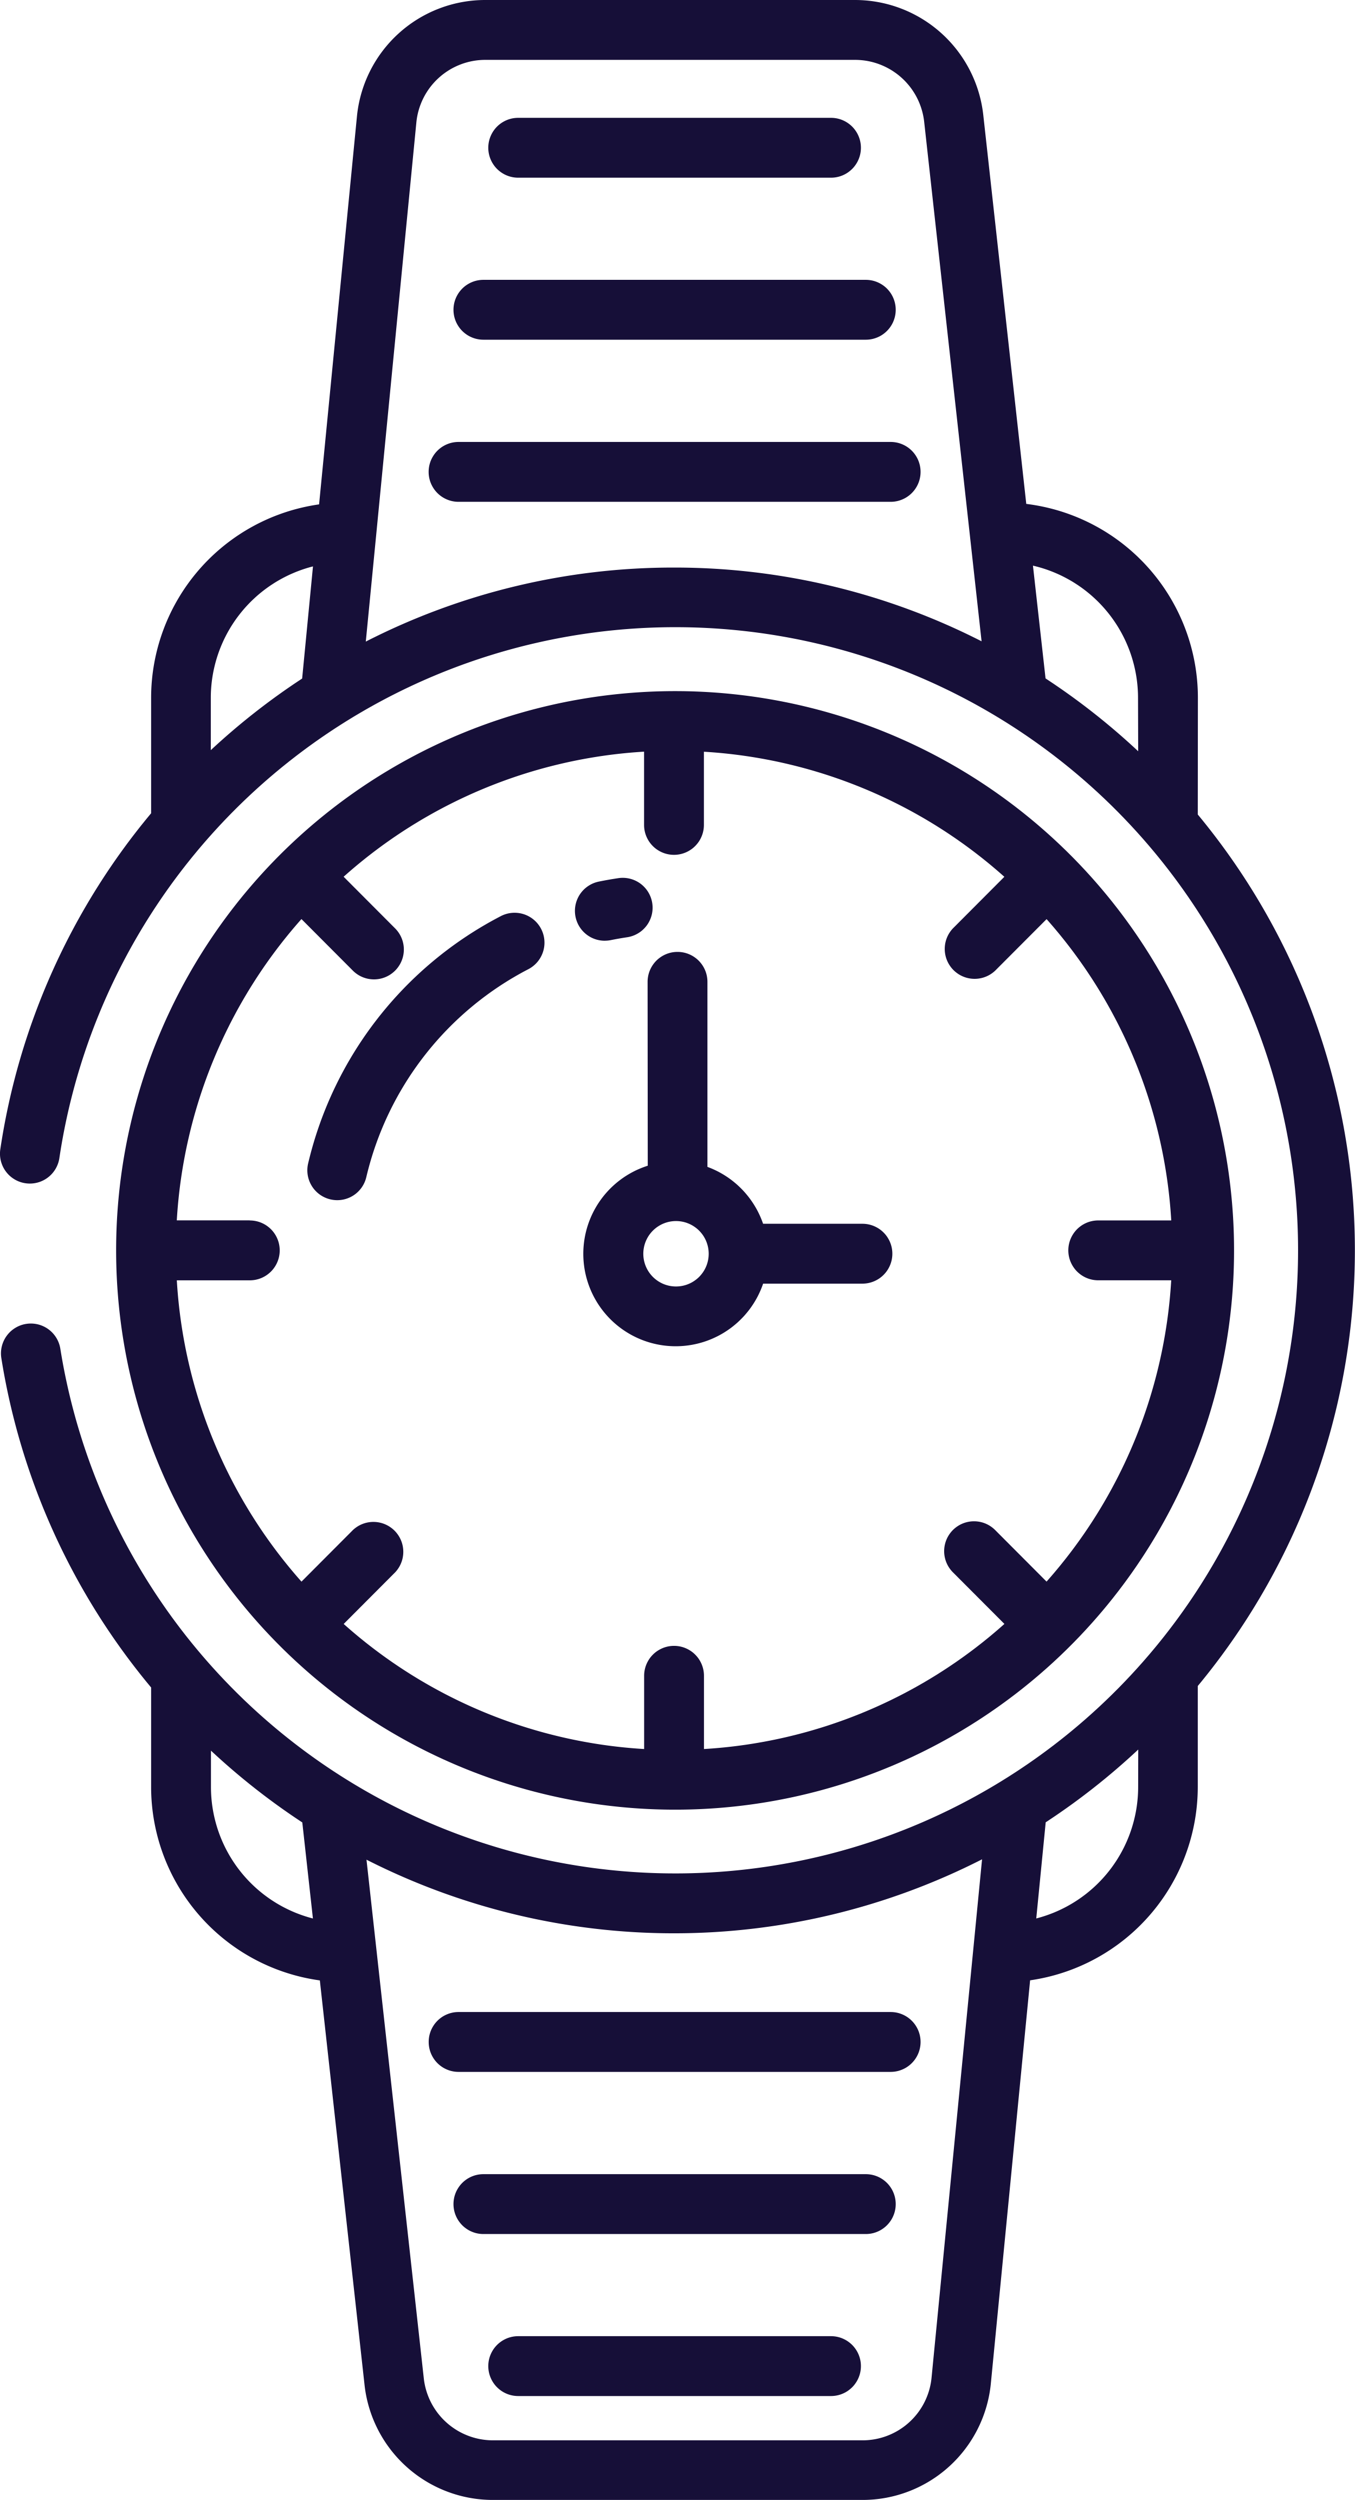<svg xmlns="http://www.w3.org/2000/svg" width="43.021" height="79.333" viewBox="0 0 43.021 79.333"><defs><style>.a{fill:#160f38;}</style></defs><g transform="translate(-120.602 -5)"><path class="a" d="M219.66,30.581h9.931a.948.948,0,0,0,0-1.9H219.66a.948.948,0,0,0,0,1.9Z" transform="translate(-82.605 -19.942)"/><path class="a" d="M212.668,63.11h12.141a.948.948,0,1,0,0-1.9H212.668a.948.948,0,1,0,0,1.9Z" transform="translate(-76.718 -47.33)"/><path class="a" d="M221.393,93.743H207.674a.948.948,0,1,0,0,1.9h13.719a.948.948,0,0,0,0-1.9Z" transform="translate(-72.513 -74.719)"/><path class="a" d="M229.591,474.088H219.66a.948.948,0,0,0,0,1.9h9.931a.948.948,0,0,0,0-1.9Z" transform="translate(-82.605 -394.956)"/><path class="a" d="M224.809,441.559H212.668a.948.948,0,0,0,0,1.9h12.141a.948.948,0,1,0,0-1.9Z" transform="translate(-76.718 -367.568)"/><path class="a" d="M206.726,409.977a.948.948,0,0,0,.948.948h13.719a.948.948,0,0,0,0-1.9H207.674A.948.948,0,0,0,206.726,409.977Z" transform="translate(-72.513 -340.179)"/><path class="a" d="M239.838,202.935a2.933,2.933,0,1,0,3.663,3.742h3.153a.948.948,0,1,0,0-1.9H243.5a2.942,2.942,0,0,0-1.767-1.805V197.1a.948.948,0,0,0-1.9,0Zm.893,1.756a1.038,1.038,0,1,1-1.034,1.038,1.038,1.038,0,0,1,1.034-1.038Z" transform="translate(-98.67 -160.944)"/><path class="a" d="M237.073,183.262a.956.956,0,0,0,.19-.019c.168-.034.339-.064.511-.09a.948.948,0,1,0-.281-1.875c-.2.03-.407.066-.606.107a.948.948,0,0,0,.187,1.878Z" transform="translate(-97.267 -148.411)"/><path class="a" d="M183.087,197.389a.947.947,0,0,0,1.14-.705,10.029,10.029,0,0,1,5.146-6.6.948.948,0,1,0-.875-1.683,11.922,11.922,0,0,0-6.117,7.844A.948.948,0,0,0,183.087,197.389Z" transform="translate(-51.995 -154.33)"/><path class="a" d="M161.641,179.271a17.747,17.747,0,1,0-17.711-17.746A17.749,17.749,0,0,0,161.641,179.271Zm-13.468-18.7h-2.317a15.8,15.8,0,0,1,3.958-9.561l1.632,1.636a.948.948,0,0,0,1.342-1.34l-1.635-1.639a15.731,15.731,0,0,1,9.539-3.969v2.324a.948.948,0,1,0,1.9,0V145.7a15.731,15.731,0,0,1,9.539,3.969l-1.635,1.639a.949.949,0,0,0,1.343,1.34l1.633-1.636a15.8,15.8,0,0,1,3.958,9.561h-2.318a.948.948,0,1,0,0,1.9h2.317a15.8,15.8,0,0,1-3.958,9.561l-1.632-1.636a.948.948,0,1,0-1.342,1.34l1.636,1.639a15.733,15.733,0,0,1-9.539,3.97v-2.324a.948.948,0,0,0-1.9,0v2.324a15.731,15.731,0,0,1-9.539-3.969l1.635-1.639a.949.949,0,0,0-1.343-1.34l-1.632,1.636a15.8,15.8,0,0,1-3.958-9.561h2.317a.948.948,0,1,0,0-1.9Z" transform="translate(-19.641 -116.846)"/><path class="a" d="M158.635,27.145a6.2,6.2,0,0,0-5.449-6.155L151.822,8.659A4.1,4.1,0,0,0,147.742,5H136.018a4.093,4.093,0,0,0-4.085,3.712l-1.2,12.293a6.205,6.205,0,0,0-5.333,6.14v3.662a21.608,21.608,0,0,0-4.79,10.675.948.948,0,0,0,1.876.274,19.773,19.773,0,1,1,.032,6.045.948.948,0,1,0-1.874.292A21.611,21.611,0,0,0,125.4,58.548V61.7a6.2,6.2,0,0,0,5.357,6.143l1.418,12.826a4.1,4.1,0,0,0,4.078,3.66h11.725a4.093,4.093,0,0,0,4.085-3.712l1.245-12.777a6.205,6.205,0,0,0,5.323-6.139v-3.2a21.659,21.659,0,0,0,0-27.655Zm-28.44-.613a21.772,21.772,0,0,0-2.9,2.272V27.145a4.308,4.308,0,0,1,3.244-4.172ZM142,23.01a21.454,21.454,0,0,0-9.784,2.349L133.82,8.9a2.2,2.2,0,0,1,2.2-2h11.725a2.209,2.209,0,0,1,2.2,1.971l1.822,16.479A21.455,21.455,0,0,0,142,23.01Zm14.739,5.829a21.769,21.769,0,0,0-2.941-2.311l-.4-3.579a4.308,4.308,0,0,1,3.336,4.2ZM127.3,61.705V60.552A21.761,21.761,0,0,0,130.2,62.83l.337,3.048A4.309,4.309,0,0,1,127.3,61.705ZM150.18,80.437a2.2,2.2,0,0,1-2.2,2H136.257a2.209,2.209,0,0,1-2.2-1.971l-1.819-16.454A21.556,21.556,0,0,0,151.782,64Zm6.558-18.732a4.31,4.31,0,0,1-3.235,4.172l.3-3.051a21.783,21.783,0,0,0,2.938-2.309Z"/></g></svg>